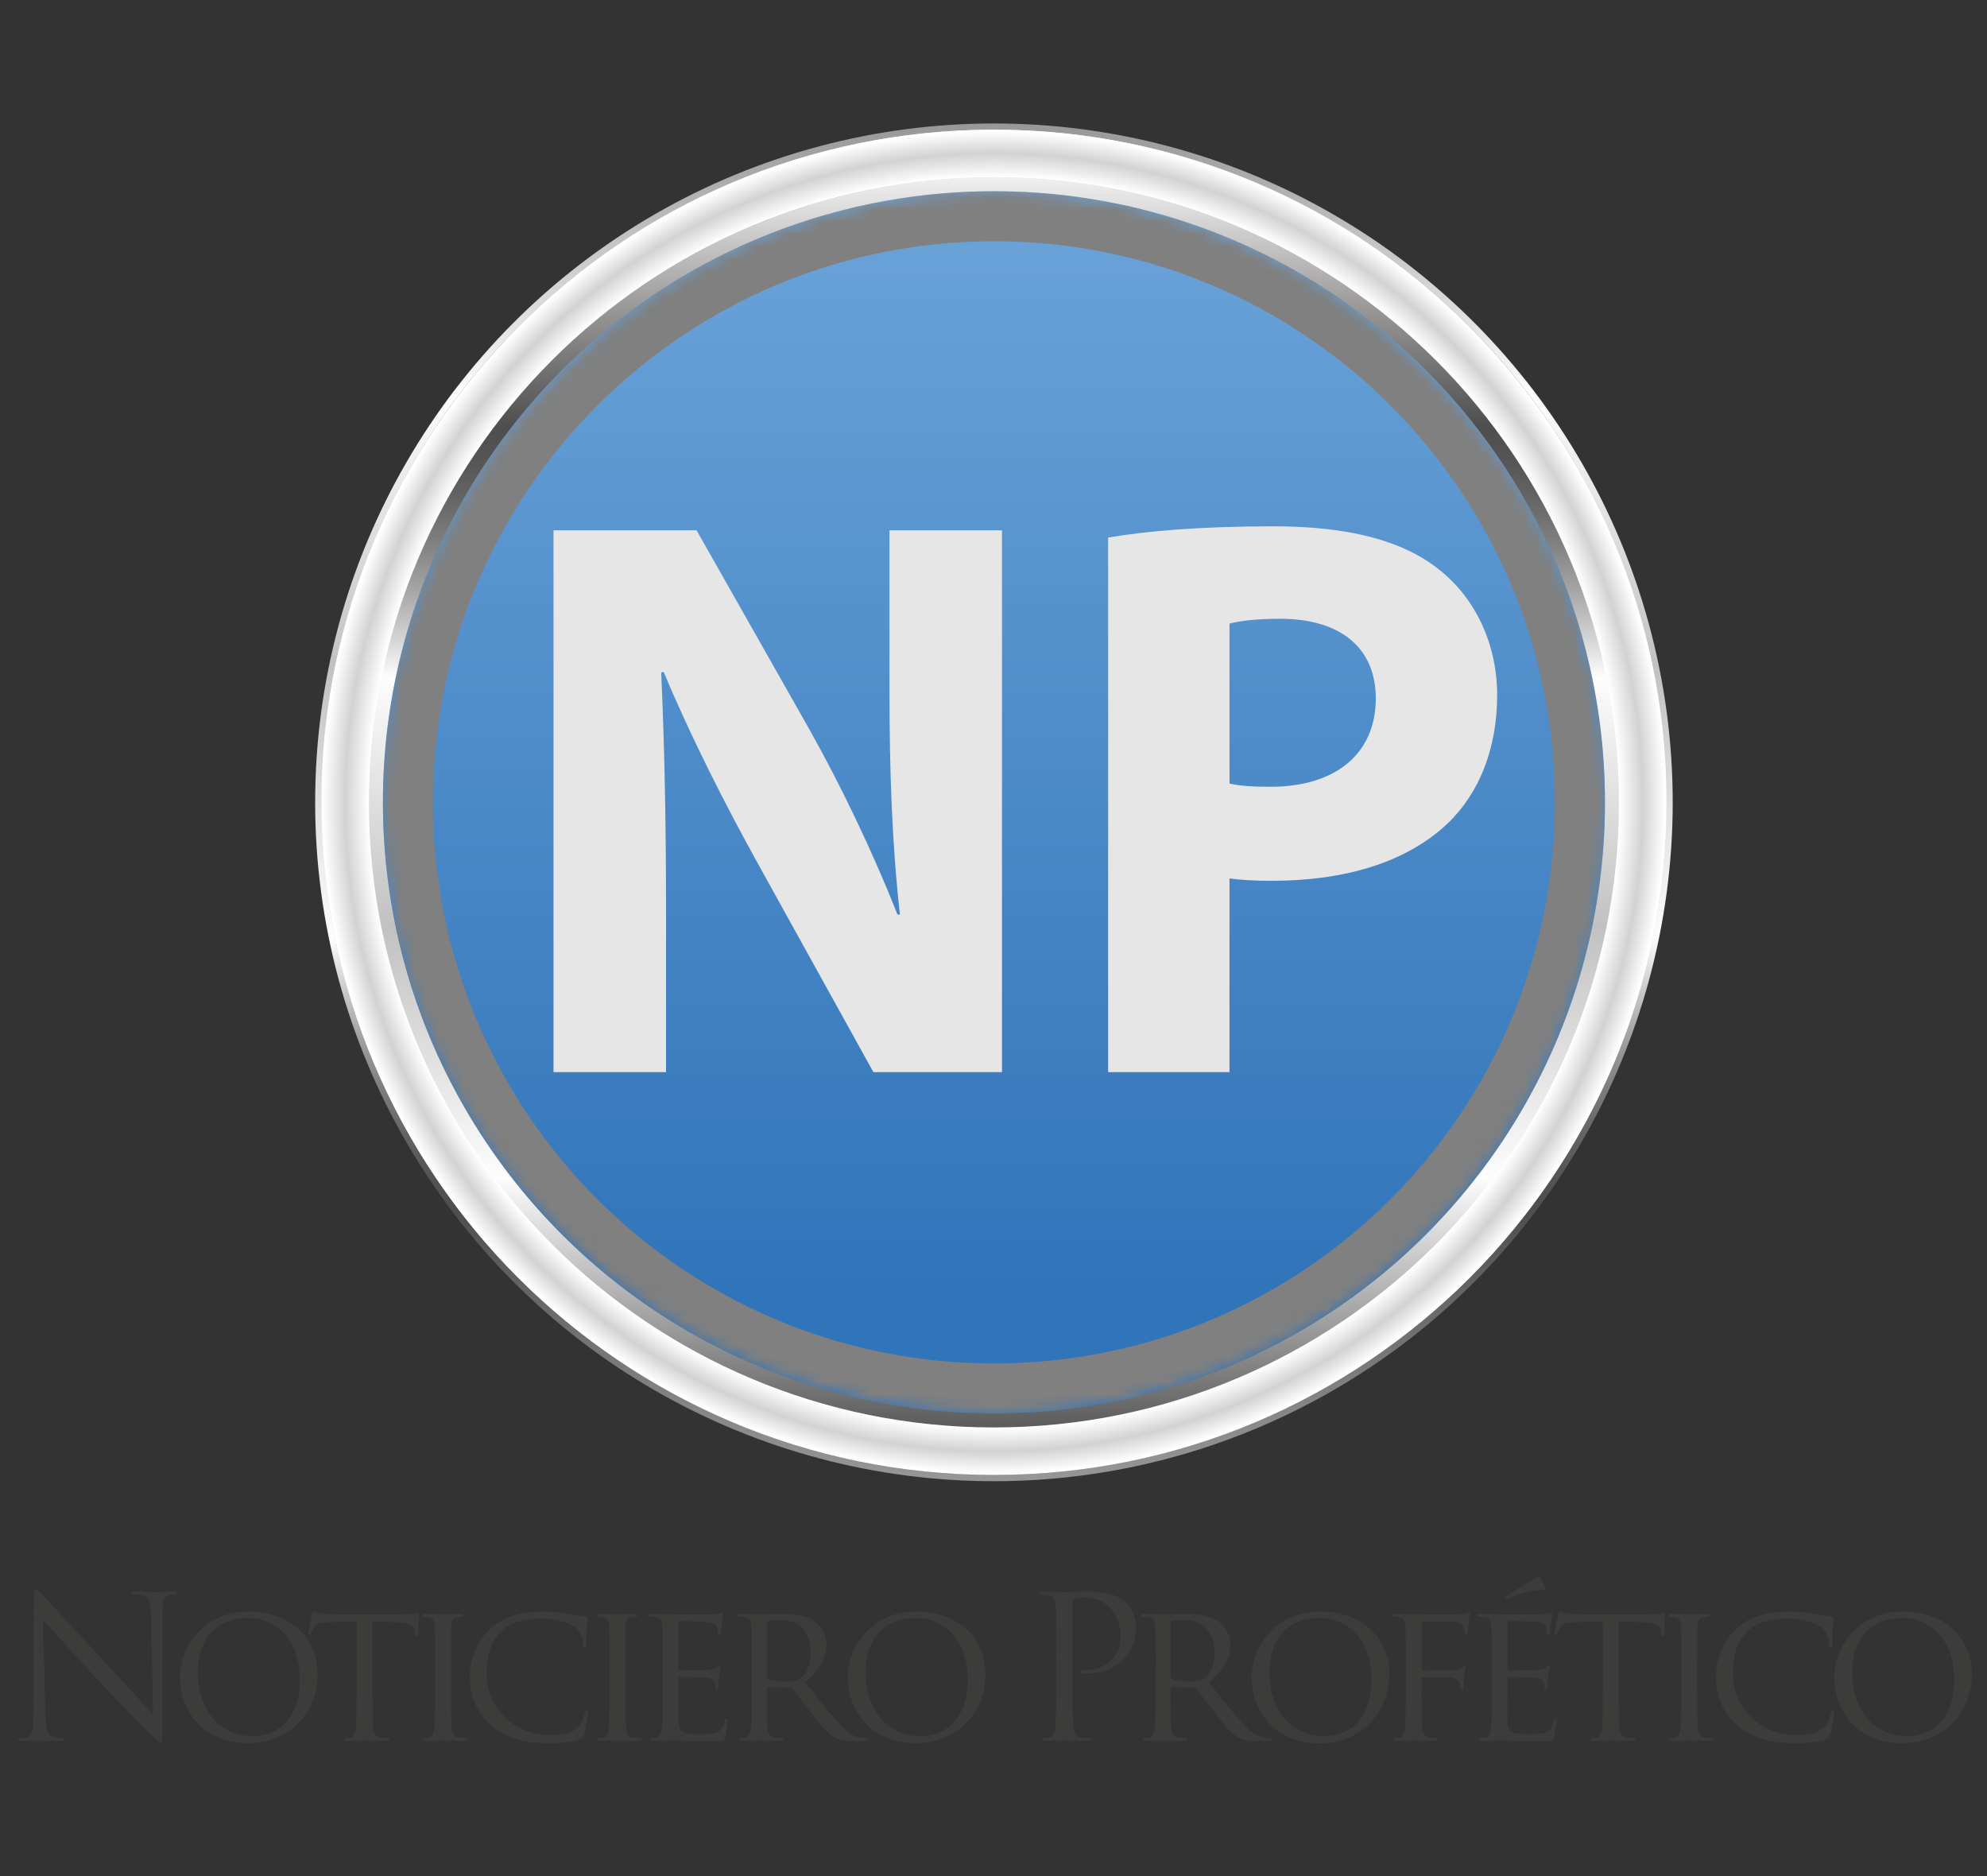 <?xml version="1.0" encoding="iso-8859-1"?>
<!-- Generator: Adobe Illustrator 19.0.0, SVG Export Plug-In . SVG Version: 6.00 Build 0)  -->
<svg version="1.1" id="Capa_1" xmlns="http://www.w3.org/2000/svg" xmlns:xlink="http://www.w3.org/1999/xlink" x="0px" y="0px"
	 viewBox="0 0 161 152" style="enable-background:new 0 0 161 152;" xml:space="preserve">
<rect x="0" y="0" width="161" height="152" fill="#333333" stroke="none"/>
<g id="XMLID_53_">
	<g id="XMLID_56_">
		<g id="XMLID_57_">
			<g id="XMLID_67_">
				<linearGradient id="XMLID_178_" gradientUnits="userSpaceOnUse" x1="80.535" y1="120" x2="80.535" y2="10">
					<stop  offset="0" style="stop-color:#979797"/>
					<stop  offset="0.05" style="stop-color:#878787"/>
					<stop  offset="0.151" style="stop-color:#616060"/>
					<stop  offset="0.2" style="stop-color:#4E4E4E"/>
					<stop  offset="0.224" style="stop-color:#545454"/>
					<stop  offset="0.256" style="stop-color:#646464"/>
					<stop  offset="0.291" style="stop-color:#7F7F7F"/>
					<stop  offset="0.33" style="stop-color:#A5A5A5"/>
					<stop  offset="0.37" style="stop-color:#D5D5D5"/>
					<stop  offset="0.4" style="stop-color:#FDFDFD"/>
					<stop  offset="0.6" style="stop-color:#C2C1C1"/>
					<stop  offset="0.8" style="stop-color:#FDFDFD"/>
					<stop  offset="1" style="stop-color:#979797"/>
				</linearGradient>
				<circle id="XMLID_70_" style="fill:url(#XMLID_178_);" cx="80.535" cy="65.001" r="54.999"/>
				<linearGradient id="XMLID_179_" gradientUnits="userSpaceOnUse" x1="80.535" y1="10.509" x2="80.535" y2="119.494">
					<stop  offset="0" style="stop-color:#F0F0F0"/>
					<stop  offset="0.035" style="stop-color:#D6D5D5"/>
					<stop  offset="0.105" style="stop-color:#9A9797"/>
					<stop  offset="0.2" style="stop-color:#4E4E4E"/>
					<stop  offset="0.224" style="stop-color:#545454"/>
					<stop  offset="0.256" style="stop-color:#646464"/>
					<stop  offset="0.291" style="stop-color:#7F7F7F"/>
					<stop  offset="0.33" style="stop-color:#A5A5A5"/>
					<stop  offset="0.37" style="stop-color:#D5D5D5"/>
					<stop  offset="0.4" style="stop-color:#FDFDFD"/>
					<stop  offset="0.6" style="stop-color:#C2C1C1"/>
					<stop  offset="0.8" style="stop-color:#FDFDFD"/>
					<stop  offset="1" style="stop-color:#676767"/>
				</linearGradient>
				<circle id="XMLID_69_" style="fill:url(#XMLID_179_);" cx="80.535" cy="65.001" r="54.493"/>
				<linearGradient id="XMLID_180_" gradientUnits="userSpaceOnUse" x1="80.535" y1="14.357" x2="80.535" y2="115.647">
					<stop  offset="0" style="stop-color:#F0F0F0"/>
					<stop  offset="0.035" style="stop-color:#D6D5D5"/>
					<stop  offset="0.105" style="stop-color:#9A9797"/>
					<stop  offset="0.2" style="stop-color:#4E4E4E"/>
					<stop  offset="0.224" style="stop-color:#545454"/>
					<stop  offset="0.256" style="stop-color:#646464"/>
					<stop  offset="0.291" style="stop-color:#7F7F7F"/>
					<stop  offset="0.33" style="stop-color:#A5A5A5"/>
					<stop  offset="0.37" style="stop-color:#D5D5D5"/>
					<stop  offset="0.4" style="stop-color:#FDFDFD"/>
					<stop  offset="0.6" style="stop-color:#C2C1C1"/>
					<stop  offset="0.8" style="stop-color:#FDFDFD"/>
					<stop  offset="1" style="stop-color:#5B5B5B"/>
				</linearGradient>
				<circle id="XMLID_68_" style="fill:url(#XMLID_180_);" cx="80.535" cy="65.001" r="50.645"/>
			</g>
			<radialGradient id="XMLID_181_" cx="80.535" cy="65.002" r="54.493" gradientUnits="userSpaceOnUse">
				<stop  offset="0.93" style="stop-color:#FFFFFF"/>
				<stop  offset="0.965" style="stop-color:#D2D2D2"/>
				<stop  offset="0.998" style="stop-color:#FFFFFF"/>
			</radialGradient>
			<path id="XMLID_64_" style="fill:url(#XMLID_181_);" d="M80.534,10.509c-30.096,0-54.492,24.397-54.492,54.492
				c0,30.097,24.397,54.493,54.492,54.493c30.096,0,54.494-24.397,54.494-54.493C135.029,34.906,110.63,10.509,80.534,10.509z
				 M80.534,115.647c-27.97,0-50.644-22.677-50.644-50.646s22.674-50.644,50.644-50.644c27.972,0,50.645,22.675,50.645,50.644
				S108.507,115.647,80.534,115.647z"/>
			<linearGradient id="XMLID_182_" gradientUnits="userSpaceOnUse" x1="80.535" y1="15.492" x2="80.535" y2="114.51">
				<stop  offset="0" style="stop-color:#6CA4D9"/>
				<stop  offset="0.901" style="stop-color:#3074BA"/>
			</linearGradient>
			<circle id="XMLID_63_" style="fill:url(#XMLID_182_);" cx="80.535" cy="65.001" r="49.508"/>
			<defs>
				<filter id="Adobe_OpacityMaskFilter" filterUnits="userSpaceOnUse" x="31.027" y="15.492" width="99.017" height="99.018">
					<feColorMatrix  type="matrix" values="1 0 0 0 0  0 1 0 0 0  0 0 1 0 0  0 0 0 1 0"/>
				</filter>
			</defs>
			<mask maskUnits="userSpaceOnUse" x="31.027" y="15.492" width="99.017" height="99.018" id="XMLID_183_">
				<g id="XMLID_59_" style="filter:url(#Adobe_OpacityMaskFilter);">
					<radialGradient id="XMLID_184_" cx="80.535" cy="65.001" r="49.508" gradientUnits="userSpaceOnUse">
						<stop  offset="0.927" style="stop-color:#010202"/>
						<stop  offset="1" style="stop-color:#E6E6E6"/>
					</radialGradient>
					<circle id="XMLID_60_" style="fill:url(#XMLID_184_);" cx="80.535" cy="65.001" r="49.508"/>
				</g>
			</mask>
			<path id="XMLID_58_" style="mask:url(#XMLID_183_);fill:#808080;" d="M130.043,65.001c0,27.344-22.166,49.509-49.509,49.509
				c-27.342,0-49.508-22.165-49.508-49.509c0-27.343,22.166-49.509,49.508-49.509C107.877,15.492,130.043,37.658,130.043,65.001z
				 M80.534,19.545c-25.105,0-45.457,20.35-45.457,45.456s20.352,45.457,45.457,45.457c25.106,0,45.456-20.351,45.456-45.457
				S105.64,19.545,80.534,19.545z"/>
		</g>
	</g>
	<g id="XMLID_55_">
		<path id="XMLID_167_" style="fill:#E6E6E6;" d="M44.849,86.859V42.965h11.593l9.117,16.086c2.604,4.624,5.21,10.094,7.164,15.044
			h0.195c-0.651-5.796-0.847-11.723-0.847-18.3v-12.83h9.117v43.894h-10.42l-9.378-16.932c-2.604-4.689-5.471-10.355-7.619-15.5
			l-0.196,0.065c0.261,5.796,0.392,11.983,0.392,19.146v13.22H44.849z"/>
		<path id="XMLID_169_" style="fill:#E6E6E6;" d="M89.789,43.551c3.062-0.521,7.359-0.912,13.416-0.912
			c6.122,0,10.485,1.172,13.416,3.517c2.8,2.214,4.688,5.861,4.688,10.159s-1.433,7.945-4.038,10.42
			c-3.386,3.191-8.4,4.624-14.262,4.624c-1.303,0-2.475-0.065-3.387-0.195v15.695h-9.834V43.551z M99.623,63.479
			c0.847,0.196,1.889,0.261,3.321,0.261c5.275,0,8.531-2.67,8.531-7.164c0-4.038-2.8-6.447-7.749-6.447
			c-2.02,0-3.387,0.195-4.104,0.391V63.479z"/>
	</g>
	<g id="XMLID_54_">
		<path id="XMLID_124_" style="fill:#3C3C3B;" d="M3.681,138.871c0.032,1.312,0.192,1.729,0.624,1.857
			c0.305,0.08,0.656,0.096,0.801,0.096c0.08,0,0.128,0.032,0.128,0.096c0,0.096-0.096,0.128-0.288,0.128
			c-0.912,0-1.553-0.048-1.696-0.048c-0.145,0-0.816,0.048-1.537,0.048c-0.16,0-0.256-0.016-0.256-0.128
			c0-0.064,0.048-0.096,0.128-0.096c0.128,0,0.416-0.016,0.656-0.096c0.4-0.112,0.48-0.576,0.48-2.033l0.016-9.172
			c0-0.625,0.048-0.8,0.176-0.8s0.4,0.352,0.561,0.512c0.24,0.272,2.625,2.849,5.09,5.49c1.585,1.697,3.329,3.649,3.842,4.178
			l-0.176-8.131c-0.017-1.041-0.128-1.393-0.625-1.521c-0.288-0.064-0.656-0.08-0.784-0.08c-0.111,0-0.128-0.048-0.128-0.112
			c0-0.096,0.128-0.112,0.32-0.112c0.721,0,1.488,0.048,1.665,0.048c0.176,0,0.704-0.048,1.36-0.048
			c0.176,0,0.288,0.016,0.288,0.112c0,0.064-0.064,0.112-0.176,0.112c-0.08,0-0.192,0-0.385,0.048
			c-0.528,0.112-0.592,0.464-0.592,1.425l-0.032,9.379c0,1.057-0.032,1.137-0.145,1.137c-0.128,0-0.319-0.176-1.168-1.024
			c-0.176-0.16-2.481-2.513-4.178-4.338c-1.856-2.001-3.666-4.018-4.178-4.594L3.681,138.871z"/>
		<path id="XMLID_126_" style="fill:#3C3C3B;" d="M20.163,130.564c3.169,0,5.57,1.937,5.57,5.106c0,3.041-2.257,5.554-5.65,5.554
			c-3.857,0-5.507-2.897-5.507-5.346C14.576,133.685,16.273,130.564,20.163,130.564z M20.483,140.664c1.264,0,3.81-0.672,3.81-4.61
			c0-3.266-1.985-4.978-4.21-4.978c-2.354,0-4.05,1.473-4.05,4.434C16.033,138.679,17.938,140.664,20.483,140.664z"/>
		<path id="XMLID_129_" style="fill:#3C3C3B;" d="M30.178,137.094c0,1.312,0,2.385,0.063,2.945c0.048,0.4,0.112,0.656,0.544,0.72
			c0.192,0.032,0.513,0.064,0.641,0.064c0.096,0,0.112,0.064,0.112,0.112c0,0.064-0.064,0.112-0.225,0.112
			c-0.768,0-1.664-0.048-1.744-0.048c-0.064,0-1.041,0.048-1.457,0.048c-0.16,0-0.224-0.032-0.224-0.112
			c0-0.048,0.031-0.096,0.111-0.096c0.129,0,0.288-0.032,0.417-0.064c0.288-0.064,0.368-0.336,0.416-0.736
			c0.063-0.56,0.063-1.633,0.063-2.945v-5.714l-2.032,0.032c-0.881,0.016-1.217,0.112-1.425,0.432
			c-0.16,0.24-0.176,0.336-0.225,0.432c-0.031,0.112-0.08,0.128-0.144,0.128c-0.032,0-0.096-0.032-0.096-0.112
			c0-0.144,0.288-1.36,0.304-1.473c0.032-0.08,0.096-0.256,0.145-0.256c0.096,0,0.239,0.112,0.624,0.16
			c0.4,0.048,0.944,0.064,1.104,0.064h5.313c0.465,0,0.785-0.032,1.009-0.064c0.208-0.032,0.336-0.064,0.4-0.064
			c0.063,0,0.063,0.08,0.063,0.16c0,0.416-0.048,1.393-0.048,1.553c0,0.112-0.063,0.176-0.128,0.176s-0.096-0.048-0.112-0.24
			l-0.016-0.144c-0.048-0.417-0.353-0.72-1.696-0.752l-1.761-0.032V137.094z"/>
		<path id="XMLID_131_" style="fill:#3C3C3B;" d="M36.545,137.094c0,1.312,0,2.385,0.063,2.945c0.049,0.4,0.097,0.656,0.513,0.72
			c0.208,0.032,0.512,0.064,0.64,0.064c0.08,0,0.112,0.064,0.112,0.112c0,0.064-0.063,0.112-0.224,0.112
			c-0.784,0-1.697-0.048-1.761-0.048c-0.08,0-0.961,0.048-1.393,0.048c-0.145,0-0.225-0.032-0.225-0.112
			c0-0.048,0.032-0.112,0.112-0.112c0.128,0,0.304-0.032,0.433-0.064c0.271-0.064,0.319-0.32,0.368-0.72
			c0.063-0.56,0.08-1.633,0.08-2.945v-2.401c0-2.113,0-2.497-0.032-2.929c-0.032-0.464-0.145-0.672-0.448-0.736
			c-0.16-0.032-0.336-0.048-0.433-0.048c-0.063,0-0.111-0.064-0.111-0.112c0-0.08,0.063-0.112,0.224-0.112
			c0.464,0,1.345,0.032,1.425,0.032c0.063,0,0.977-0.032,1.408-0.032c0.16,0,0.225,0.032,0.225,0.112
			c0,0.048-0.064,0.112-0.112,0.112c-0.096,0-0.192,0-0.353,0.032c-0.384,0.08-0.464,0.272-0.496,0.752
			c-0.016,0.432-0.016,0.816-0.016,2.929V137.094z"/>
		<path id="XMLID_133_" style="fill:#3C3C3B;" d="M39.777,139.768c-1.376-1.185-1.713-2.737-1.713-4.034
			c0-0.913,0.337-2.497,1.585-3.713c0.849-0.816,2.129-1.457,4.29-1.457c0.561,0,1.36,0.048,2.049,0.16
			c0.528,0.096,0.977,0.192,1.44,0.208c0.145,0,0.176,0.064,0.176,0.144c0,0.112-0.031,0.272-0.063,0.768
			c-0.017,0.448-0.017,1.201-0.032,1.393c-0.016,0.208-0.08,0.288-0.16,0.288c-0.096,0-0.112-0.096-0.112-0.288
			c0-0.528-0.224-1.072-0.592-1.36c-0.496-0.417-1.521-0.752-2.77-0.752c-1.809,0-2.673,0.48-3.169,0.944
			c-1.04,0.96-1.265,2.177-1.265,3.554c0,2.609,2.064,4.93,5.074,4.93c1.057,0,1.761-0.08,2.321-0.64
			c0.304-0.304,0.496-0.88,0.544-1.137c0.032-0.144,0.048-0.192,0.144-0.192c0.064,0,0.128,0.096,0.128,0.192
			c0,0.096-0.191,1.281-0.336,1.745c-0.08,0.256-0.111,0.304-0.352,0.4c-0.576,0.224-1.633,0.304-2.545,0.304
			C42.306,141.224,40.881,140.728,39.777,139.768z"/>
		<path id="XMLID_135_" style="fill:#3C3C3B;" d="M50.673,137.094c0,1.312,0,2.385,0.063,2.945c0.049,0.4,0.097,0.656,0.513,0.72
			c0.208,0.032,0.512,0.064,0.64,0.064c0.08,0,0.112,0.064,0.112,0.112c0,0.064-0.063,0.112-0.224,0.112
			c-0.784,0-1.697-0.048-1.761-0.048c-0.08,0-0.961,0.048-1.393,0.048c-0.145,0-0.225-0.032-0.225-0.112
			c0-0.048,0.032-0.112,0.112-0.112c0.128,0,0.304-0.032,0.433-0.064c0.271-0.064,0.319-0.32,0.368-0.72
			c0.063-0.56,0.08-1.633,0.08-2.945v-2.401c0-2.113,0-2.497-0.032-2.929c-0.032-0.464-0.145-0.672-0.448-0.736
			c-0.16-0.032-0.336-0.048-0.433-0.048c-0.063,0-0.111-0.064-0.111-0.112c0-0.08,0.063-0.112,0.224-0.112
			c0.464,0,1.345,0.032,1.425,0.032c0.063,0,0.977-0.032,1.408-0.032c0.16,0,0.225,0.032,0.225,0.112
			c0,0.048-0.064,0.112-0.112,0.112c-0.096,0-0.192,0-0.353,0.032c-0.384,0.08-0.464,0.272-0.496,0.752
			c-0.016,0.432-0.016,0.816-0.016,2.929V137.094z"/>
		<path id="XMLID_137_" style="fill:#3C3C3B;" d="M53.697,134.693c0-2.113,0-2.497-0.032-2.929
			c-0.032-0.464-0.112-0.688-0.576-0.752c-0.112-0.016-0.353-0.032-0.48-0.032c-0.048,0-0.112-0.064-0.112-0.112
			c0-0.08,0.064-0.112,0.225-0.112c0.64,0,1.553,0.032,1.633,0.032c0.096,0,3.041,0.016,3.361,0c0.271-0.016,0.527-0.064,0.64-0.08
			c0.064-0.016,0.128-0.064,0.192-0.064c0.048,0,0.063,0.064,0.063,0.128c0,0.096-0.079,0.256-0.111,0.64
			c-0.017,0.128-0.048,0.736-0.08,0.896c-0.017,0.064-0.064,0.144-0.128,0.144c-0.08,0-0.112-0.064-0.112-0.176
			c0-0.096-0.016-0.32-0.08-0.48c-0.096-0.224-0.24-0.32-1.009-0.417c-0.239-0.032-1.872-0.048-2.032-0.048
			c-0.064,0-0.08,0.048-0.08,0.144v3.698c0,0.096,0,0.144,0.08,0.144c0.176,0,2.032,0,2.353-0.032
			c0.336-0.032,0.544-0.048,0.688-0.192c0.096-0.096,0.16-0.176,0.208-0.176s0.08,0.032,0.08,0.112c0,0.08-0.08,0.304-0.112,0.752
			c-0.032,0.272-0.063,0.785-0.063,0.88c0,0.112-0.032,0.256-0.128,0.256c-0.064,0-0.097-0.048-0.097-0.128
			c0-0.128,0-0.272-0.063-0.448c-0.049-0.192-0.177-0.353-0.721-0.417c-0.384-0.048-1.889-0.064-2.129-0.064
			c-0.08,0-0.096,0.048-0.096,0.096v1.136c0,0.464-0.017,2.049,0,2.321c0.032,0.912,0.288,1.088,1.681,1.088
			c0.368,0,1.04,0,1.408-0.144c0.368-0.16,0.561-0.4,0.641-0.944c0.032-0.16,0.063-0.208,0.144-0.208s0.097,0.112,0.097,0.208
			c0,0.096-0.112,1.024-0.192,1.312c-0.096,0.352-0.24,0.352-0.784,0.352c-1.057,0-1.873-0.032-2.449-0.048
			C54.929,141,54.561,141,54.353,141c-0.032,0-0.305,0-0.608,0.016c-0.272,0.016-0.593,0.032-0.816,0.032
			c-0.145,0-0.225-0.032-0.225-0.112c0-0.048,0.032-0.112,0.112-0.112c0.128,0,0.304-0.048,0.433-0.064
			c0.271-0.048,0.304-0.32,0.368-0.72c0.08-0.56,0.08-1.633,0.08-2.945V134.693z"/>
		<path id="XMLID_139_" style="fill:#3C3C3B;" d="M60.913,134.693c0-2.113,0-2.497-0.032-2.929
			c-0.032-0.464-0.112-0.688-0.576-0.752c-0.112-0.016-0.353-0.032-0.48-0.032c-0.048,0-0.112-0.064-0.112-0.112
			c0-0.08,0.064-0.112,0.225-0.112c0.64,0,1.584,0.032,1.664,0.032c0.145,0,1.329-0.032,1.761-0.032c0.896,0,1.889,0.08,2.625,0.592
			c0.353,0.256,0.977,0.912,0.977,1.857c0,1.008-0.416,1.984-1.729,3.105c1.152,1.44,2.129,2.673,2.945,3.521
			c0.752,0.768,1.217,0.896,1.568,0.944c0.272,0.048,0.416,0.048,0.496,0.048s0.128,0.064,0.128,0.112
			c0,0.08-0.08,0.112-0.336,0.112h-0.88c-0.801,0-1.152-0.08-1.505-0.272c-0.608-0.32-1.12-0.977-1.921-2.001
			c-0.592-0.736-1.217-1.617-1.521-1.984c-0.064-0.064-0.096-0.08-0.192-0.08l-1.792-0.032c-0.064,0-0.097,0.032-0.097,0.112v0.32
			c0,1.312,0,2.369,0.064,2.929c0.048,0.4,0.128,0.656,0.56,0.72c0.192,0.032,0.497,0.064,0.625,0.064
			c0.096,0,0.111,0.064,0.111,0.112c0,0.064-0.063,0.112-0.224,0.112c-0.769,0-1.665-0.048-1.729-0.048
			c-0.017,0-0.961,0.048-1.393,0.048c-0.145,0-0.225-0.032-0.225-0.112c0-0.048,0.032-0.112,0.112-0.112
			c0.128,0,0.304-0.032,0.433-0.064c0.271-0.064,0.304-0.32,0.368-0.72c0.08-0.56,0.08-1.633,0.08-2.945V134.693z M62.128,135.846
			c0,0.08,0.032,0.128,0.097,0.176c0.208,0.112,0.928,0.208,1.552,0.208c0.337,0,0.721-0.016,1.057-0.24
			c0.48-0.32,0.849-1.04,0.849-2.081c0-1.697-0.929-2.673-2.433-2.673c-0.417,0-0.865,0.048-1.009,0.08
			c-0.064,0.032-0.112,0.08-0.112,0.16V135.846z"/>
		<path id="XMLID_142_" style="fill:#3C3C3B;" d="M74.274,130.564c3.169,0,5.57,1.937,5.57,5.106c0,3.041-2.257,5.554-5.65,5.554
			c-3.857,0-5.507-2.897-5.507-5.346C68.687,133.685,70.384,130.564,74.274,130.564z M74.594,140.664c1.264,0,3.81-0.672,3.81-4.61
			c0-3.266-1.985-4.978-4.21-4.978c-2.354,0-4.05,1.473-4.05,4.434C70.144,138.679,72.049,140.664,74.594,140.664z"/>
		<path id="XMLID_145_" style="fill:#3C3C3B;" d="M85.584,133.589c0-2.497,0-2.945-0.032-3.457c-0.032-0.544-0.16-0.801-0.688-0.913
			c-0.128-0.032-0.4-0.048-0.544-0.048c-0.064,0-0.128-0.032-0.128-0.096c0-0.096,0.08-0.128,0.256-0.128
			c0.72,0,1.681,0.048,1.809,0.048c0.353,0,1.28-0.048,2.017-0.048c2.001,0,2.722,0.672,2.978,0.912
			c0.352,0.336,0.8,1.057,0.8,1.905c0,2.273-1.664,3.81-3.938,3.81c-0.08,0-0.256,0-0.336-0.016c-0.08,0-0.176-0.032-0.176-0.112
			c0-0.128,0.096-0.144,0.432-0.144c1.553,0,2.77-1.137,2.77-2.609c0-0.528-0.048-1.601-0.896-2.465s-1.825-0.8-2.193-0.8
			c-0.271,0-0.544,0.032-0.688,0.096c-0.097,0.032-0.128,0.144-0.128,0.304v6.579c0,1.537,0,2.801,0.08,3.473
			c0.048,0.464,0.144,0.816,0.624,0.88c0.224,0.032,0.576,0.064,0.72,0.064c0.097,0,0.128,0.048,0.128,0.096
			c0,0.08-0.079,0.128-0.256,0.128c-0.88,0-1.889-0.048-1.969-0.048c-0.048,0-1.057,0.048-1.536,0.048
			c-0.177,0-0.257-0.032-0.257-0.128c0-0.048,0.032-0.096,0.129-0.096c0.144,0,0.336-0.032,0.479-0.064
			c0.32-0.064,0.4-0.416,0.465-0.88c0.08-0.672,0.08-1.937,0.08-3.473V133.589z"/>
		<path id="XMLID_147_" style="fill:#3C3C3B;" d="M93.633,134.693c0-2.113,0-2.497-0.032-2.929
			c-0.032-0.464-0.112-0.688-0.576-0.752c-0.112-0.016-0.353-0.032-0.48-0.032c-0.048,0-0.112-0.064-0.112-0.112
			c0-0.08,0.064-0.112,0.225-0.112c0.64,0,1.584,0.032,1.664,0.032c0.145,0,1.329-0.032,1.761-0.032c0.896,0,1.889,0.08,2.625,0.592
			c0.353,0.256,0.977,0.912,0.977,1.857c0,1.008-0.416,1.984-1.729,3.105c1.152,1.44,2.129,2.673,2.945,3.521
			c0.752,0.768,1.217,0.896,1.568,0.944c0.272,0.048,0.416,0.048,0.496,0.048s0.128,0.064,0.128,0.112
			c0,0.08-0.08,0.112-0.336,0.112h-0.88c-0.801,0-1.152-0.08-1.505-0.272c-0.608-0.32-1.12-0.977-1.921-2.001
			c-0.592-0.736-1.217-1.617-1.521-1.984c-0.064-0.064-0.096-0.08-0.192-0.08l-1.792-0.032c-0.064,0-0.097,0.032-0.097,0.112v0.32
			c0,1.312,0,2.369,0.064,2.929c0.048,0.4,0.128,0.656,0.56,0.72c0.192,0.032,0.497,0.064,0.625,0.064
			c0.096,0,0.111,0.064,0.111,0.112c0,0.064-0.063,0.112-0.224,0.112c-0.769,0-1.665-0.048-1.729-0.048
			c-0.017,0-0.961,0.048-1.393,0.048c-0.145,0-0.225-0.032-0.225-0.112c0-0.048,0.032-0.112,0.112-0.112
			c0.128,0,0.304-0.032,0.433-0.064c0.271-0.064,0.304-0.32,0.368-0.72c0.08-0.56,0.08-1.633,0.08-2.945V134.693z M94.849,135.846
			c0,0.08,0.032,0.128,0.097,0.176c0.208,0.112,0.928,0.208,1.552,0.208c0.337,0,0.721-0.016,1.057-0.24
			c0.48-0.32,0.849-1.04,0.849-2.081c0-1.697-0.929-2.673-2.433-2.673c-0.417,0-0.865,0.048-1.009,0.08
			c-0.064,0.032-0.112,0.08-0.112,0.16V135.846z"/>
		<path id="XMLID_150_" style="fill:#3C3C3B;" d="M106.994,130.564c3.169,0,5.57,1.937,5.57,5.106c0,3.041-2.257,5.554-5.65,5.554
			c-3.857,0-5.507-2.897-5.507-5.346C101.407,133.685,103.104,130.564,106.994,130.564z M107.314,140.664
			c1.264,0,3.81-0.672,3.81-4.61c0-3.266-1.985-4.978-4.21-4.978c-2.354,0-4.05,1.473-4.05,4.434
			C102.864,138.679,104.769,140.664,107.314,140.664z"/>
		<path id="XMLID_153_" style="fill:#3C3C3B;" d="M113.905,134.693c0-2.113,0-2.497-0.032-2.929
			c-0.032-0.464-0.112-0.688-0.576-0.752c-0.112-0.016-0.353-0.032-0.48-0.032c-0.048,0-0.112-0.064-0.112-0.112
			c0-0.08,0.064-0.112,0.225-0.112c0.64,0,1.521,0.032,1.601,0.032c0.271,0,3.329,0.016,3.649,0c0.271-0.016,0.512-0.016,0.64-0.064
			c0.08-0.016,0.145-0.08,0.192-0.08c0.064,0,0.096,0.064,0.096,0.128c0,0.096-0.063,0.256-0.111,0.64
			c-0.017,0.128-0.032,0.736-0.064,0.896c-0.016,0.064-0.063,0.144-0.128,0.144c-0.063,0-0.112-0.064-0.112-0.16
			c0-0.112-0.048-0.336-0.128-0.512s-0.416-0.4-0.96-0.4l-2.305-0.032c-0.08,0-0.112,0.032-0.112,0.144v3.713
			c0,0.08,0,0.128,0.096,0.128l1.921-0.016c0.24,0,0.448,0,0.641-0.016c0.336-0.032,0.528-0.08,0.656-0.24
			c0.063-0.08,0.128-0.144,0.176-0.144c0.064,0,0.08,0.048,0.08,0.112c0,0.08-0.096,0.304-0.128,0.752
			c-0.032,0.272-0.048,0.816-0.048,0.913c0,0.128-0.032,0.272-0.129,0.272c-0.079,0-0.096-0.064-0.096-0.128
			c-0.016-0.144-0.032-0.336-0.096-0.496c-0.064-0.192-0.288-0.368-0.721-0.432c-0.352-0.048-2.017-0.032-2.257-0.032
			c-0.08,0-0.096,0.032-0.096,0.128v1.088c0,1.345,0,2.417,0.063,2.945c0.049,0.4,0.128,0.656,0.513,0.72
			c0.208,0.032,0.512,0.064,0.64,0.064c0.08,0,0.112,0.064,0.112,0.112c0,0.064-0.063,0.112-0.224,0.112
			c-0.784,0-1.697-0.048-1.761-0.048c-0.08,0-0.961,0.048-1.393,0.048c-0.145,0-0.225-0.032-0.225-0.112
			c0-0.048,0.032-0.112,0.112-0.112c0.128,0,0.304-0.048,0.433-0.064c0.271-0.048,0.304-0.32,0.368-0.72
			c0.08-0.56,0.08-1.633,0.08-2.945V134.693z"/>
		<path id="XMLID_155_" style="fill:#3C3C3B;" d="M120.865,134.693c0-2.113,0-2.497-0.032-2.929
			c-0.032-0.464-0.112-0.688-0.576-0.752c-0.112-0.016-0.353-0.032-0.48-0.032c-0.048,0-0.112-0.064-0.112-0.112
			c0-0.08,0.064-0.112,0.225-0.112c0.64,0,1.553,0.032,1.633,0.032c0.096,0,3.041,0.016,3.361,0c0.271-0.016,0.527-0.064,0.64-0.08
			c0.064-0.016,0.128-0.064,0.192-0.064c0.048,0,0.063,0.064,0.063,0.128c0,0.096-0.079,0.256-0.111,0.64
			c-0.017,0.128-0.048,0.736-0.08,0.896c-0.017,0.064-0.064,0.144-0.128,0.144c-0.08,0-0.112-0.064-0.112-0.176
			c0-0.096-0.016-0.32-0.08-0.48c-0.096-0.224-0.24-0.32-1.009-0.417c-0.239-0.032-1.872-0.048-2.032-0.048
			c-0.064,0-0.08,0.048-0.08,0.144v3.698c0,0.096,0,0.144,0.08,0.144c0.176,0,2.032,0,2.353-0.032
			c0.336-0.032,0.544-0.048,0.688-0.192c0.096-0.096,0.16-0.176,0.208-0.176s0.08,0.032,0.08,0.112c0,0.08-0.08,0.304-0.112,0.752
			c-0.032,0.272-0.063,0.785-0.063,0.88c0,0.112-0.032,0.256-0.128,0.256c-0.064,0-0.097-0.048-0.097-0.128
			c0-0.128,0-0.272-0.063-0.448c-0.049-0.192-0.177-0.353-0.721-0.417c-0.384-0.048-1.889-0.064-2.129-0.064
			c-0.08,0-0.096,0.048-0.096,0.096v1.136c0,0.464-0.017,2.049,0,2.321c0.032,0.912,0.288,1.088,1.681,1.088
			c0.368,0,1.04,0,1.408-0.144c0.368-0.16,0.561-0.4,0.641-0.944c0.032-0.16,0.063-0.208,0.144-0.208s0.097,0.112,0.097,0.208
			c0,0.096-0.112,1.024-0.192,1.312c-0.096,0.352-0.24,0.352-0.784,0.352c-1.057,0-1.873-0.032-2.449-0.048
			c-0.592-0.032-0.96-0.032-1.168-0.032c-0.032,0-0.305,0-0.608,0.016c-0.272,0.016-0.593,0.032-0.816,0.032
			c-0.145,0-0.225-0.032-0.225-0.112c0-0.048,0.032-0.112,0.112-0.112c0.128,0,0.304-0.048,0.433-0.064
			c0.271-0.048,0.304-0.32,0.368-0.72c0.08-0.56,0.08-1.633,0.08-2.945V134.693z M125.234,128.611c0.08,0.144,0,0.192-0.063,0.192
			c-0.049,0-0.208-0.032-0.48,0c-0.784,0.08-1.905,0.448-2.433,0.672c-0.112,0.048-0.209,0.08-0.24,0.08
			c-0.032,0-0.08-0.032-0.08-0.096c0-0.048,0.032-0.08,0.111-0.128c0.577-0.4,2.065-1.296,2.178-1.36
			c0.271-0.16,0.368-0.208,0.448-0.208c0.048,0,0.079,0.032,0.159,0.144C124.946,128.067,125.058,128.291,125.234,128.611z"/>
		<path id="XMLID_158_" style="fill:#3C3C3B;" d="M131.154,137.094c0,1.312,0,2.385,0.063,2.945c0.048,0.4,0.112,0.656,0.544,0.72
			c0.192,0.032,0.513,0.064,0.641,0.064c0.096,0,0.112,0.064,0.112,0.112c0,0.064-0.064,0.112-0.225,0.112
			c-0.768,0-1.664-0.048-1.744-0.048c-0.064,0-1.041,0.048-1.457,0.048c-0.16,0-0.224-0.032-0.224-0.112
			c0-0.048,0.031-0.096,0.111-0.096c0.129,0,0.288-0.032,0.417-0.064c0.288-0.064,0.368-0.336,0.416-0.736
			c0.063-0.56,0.063-1.633,0.063-2.945v-5.714l-2.032,0.032c-0.881,0.016-1.217,0.112-1.425,0.432
			c-0.16,0.24-0.176,0.336-0.225,0.432c-0.031,0.112-0.079,0.128-0.144,0.128c-0.032,0-0.096-0.032-0.096-0.112
			c0-0.144,0.288-1.36,0.304-1.473c0.032-0.08,0.096-0.256,0.145-0.256c0.096,0,0.239,0.112,0.624,0.16
			c0.4,0.048,0.944,0.064,1.104,0.064h5.313c0.465,0,0.785-0.032,1.009-0.064c0.208-0.032,0.336-0.064,0.4-0.064
			c0.063,0,0.063,0.08,0.063,0.16c0,0.416-0.048,1.393-0.048,1.553c0,0.112-0.063,0.176-0.128,0.176s-0.096-0.048-0.112-0.24
			l-0.016-0.144c-0.048-0.417-0.353-0.72-1.696-0.752l-1.761-0.032V137.094z"/>
		<path id="XMLID_160_" style="fill:#3C3C3B;" d="M137.521,137.094c0,1.312,0,2.385,0.063,2.945c0.049,0.4,0.097,0.656,0.513,0.72
			c0.208,0.032,0.512,0.064,0.64,0.064c0.08,0,0.112,0.064,0.112,0.112c0,0.064-0.063,0.112-0.224,0.112
			c-0.784,0-1.697-0.048-1.761-0.048c-0.08,0-0.961,0.048-1.393,0.048c-0.145,0-0.225-0.032-0.225-0.112
			c0-0.048,0.032-0.112,0.112-0.112c0.128,0,0.304-0.032,0.433-0.064c0.271-0.064,0.319-0.32,0.368-0.72
			c0.063-0.56,0.08-1.633,0.08-2.945v-2.401c0-2.113,0-2.497-0.032-2.929c-0.032-0.464-0.145-0.672-0.448-0.736
			c-0.16-0.032-0.336-0.048-0.433-0.048c-0.063,0-0.111-0.064-0.111-0.112c0-0.08,0.063-0.112,0.224-0.112
			c0.464,0,1.345,0.032,1.425,0.032c0.063,0,0.977-0.032,1.408-0.032c0.16,0,0.225,0.032,0.225,0.112
			c0,0.048-0.064,0.112-0.112,0.112c-0.096,0-0.192,0-0.353,0.032c-0.384,0.08-0.464,0.272-0.496,0.752
			c-0.016,0.432-0.016,0.816-0.016,2.929V137.094z"/>
		<path id="XMLID_162_" style="fill:#3C3C3B;" d="M140.751,139.768c-1.376-1.185-1.713-2.737-1.713-4.034
			c0-0.913,0.337-2.497,1.585-3.713c0.849-0.816,2.129-1.457,4.29-1.457c0.561,0,1.36,0.048,2.049,0.16
			c0.528,0.096,0.977,0.192,1.44,0.208c0.145,0,0.176,0.064,0.176,0.144c0,0.112-0.031,0.272-0.063,0.768
			c-0.017,0.448-0.017,1.201-0.032,1.393c-0.016,0.208-0.08,0.288-0.16,0.288c-0.096,0-0.112-0.096-0.112-0.288
			c0-0.528-0.224-1.072-0.592-1.36c-0.496-0.417-1.521-0.752-2.77-0.752c-1.809,0-2.673,0.48-3.169,0.944
			c-1.04,0.96-1.265,2.177-1.265,3.554c0,2.609,2.064,4.93,5.074,4.93c1.057,0,1.761-0.08,2.321-0.64
			c0.304-0.304,0.496-0.88,0.544-1.137c0.032-0.144,0.048-0.192,0.144-0.192c0.064,0,0.128,0.096,0.128,0.192
			c0,0.096-0.191,1.281-0.336,1.745c-0.08,0.256-0.111,0.304-0.352,0.4c-0.576,0.224-1.633,0.304-2.545,0.304
			C143.281,141.224,141.856,140.728,140.751,139.768z"/>
		<path id="XMLID_164_" style="fill:#3C3C3B;" d="M154.209,130.564c3.169,0,5.57,1.937,5.57,5.106c0,3.041-2.257,5.554-5.65,5.554
			c-3.857,0-5.507-2.897-5.507-5.346C148.623,133.685,150.32,130.564,154.209,130.564z M154.53,140.664
			c1.264,0,3.81-0.672,3.81-4.61c0-3.266-1.985-4.978-4.21-4.978c-2.354,0-4.05,1.473-4.05,4.434
			C150.08,138.679,151.985,140.664,154.53,140.664z"/>
	</g>
</g>
<g id="XMLID_123_">
</g>
<g id="XMLID_172_">
</g>
<g id="XMLID_173_">
</g>
<g id="XMLID_174_">
</g>
<g id="XMLID_175_">
</g>
<g id="XMLID_176_">
</g>
</svg>
